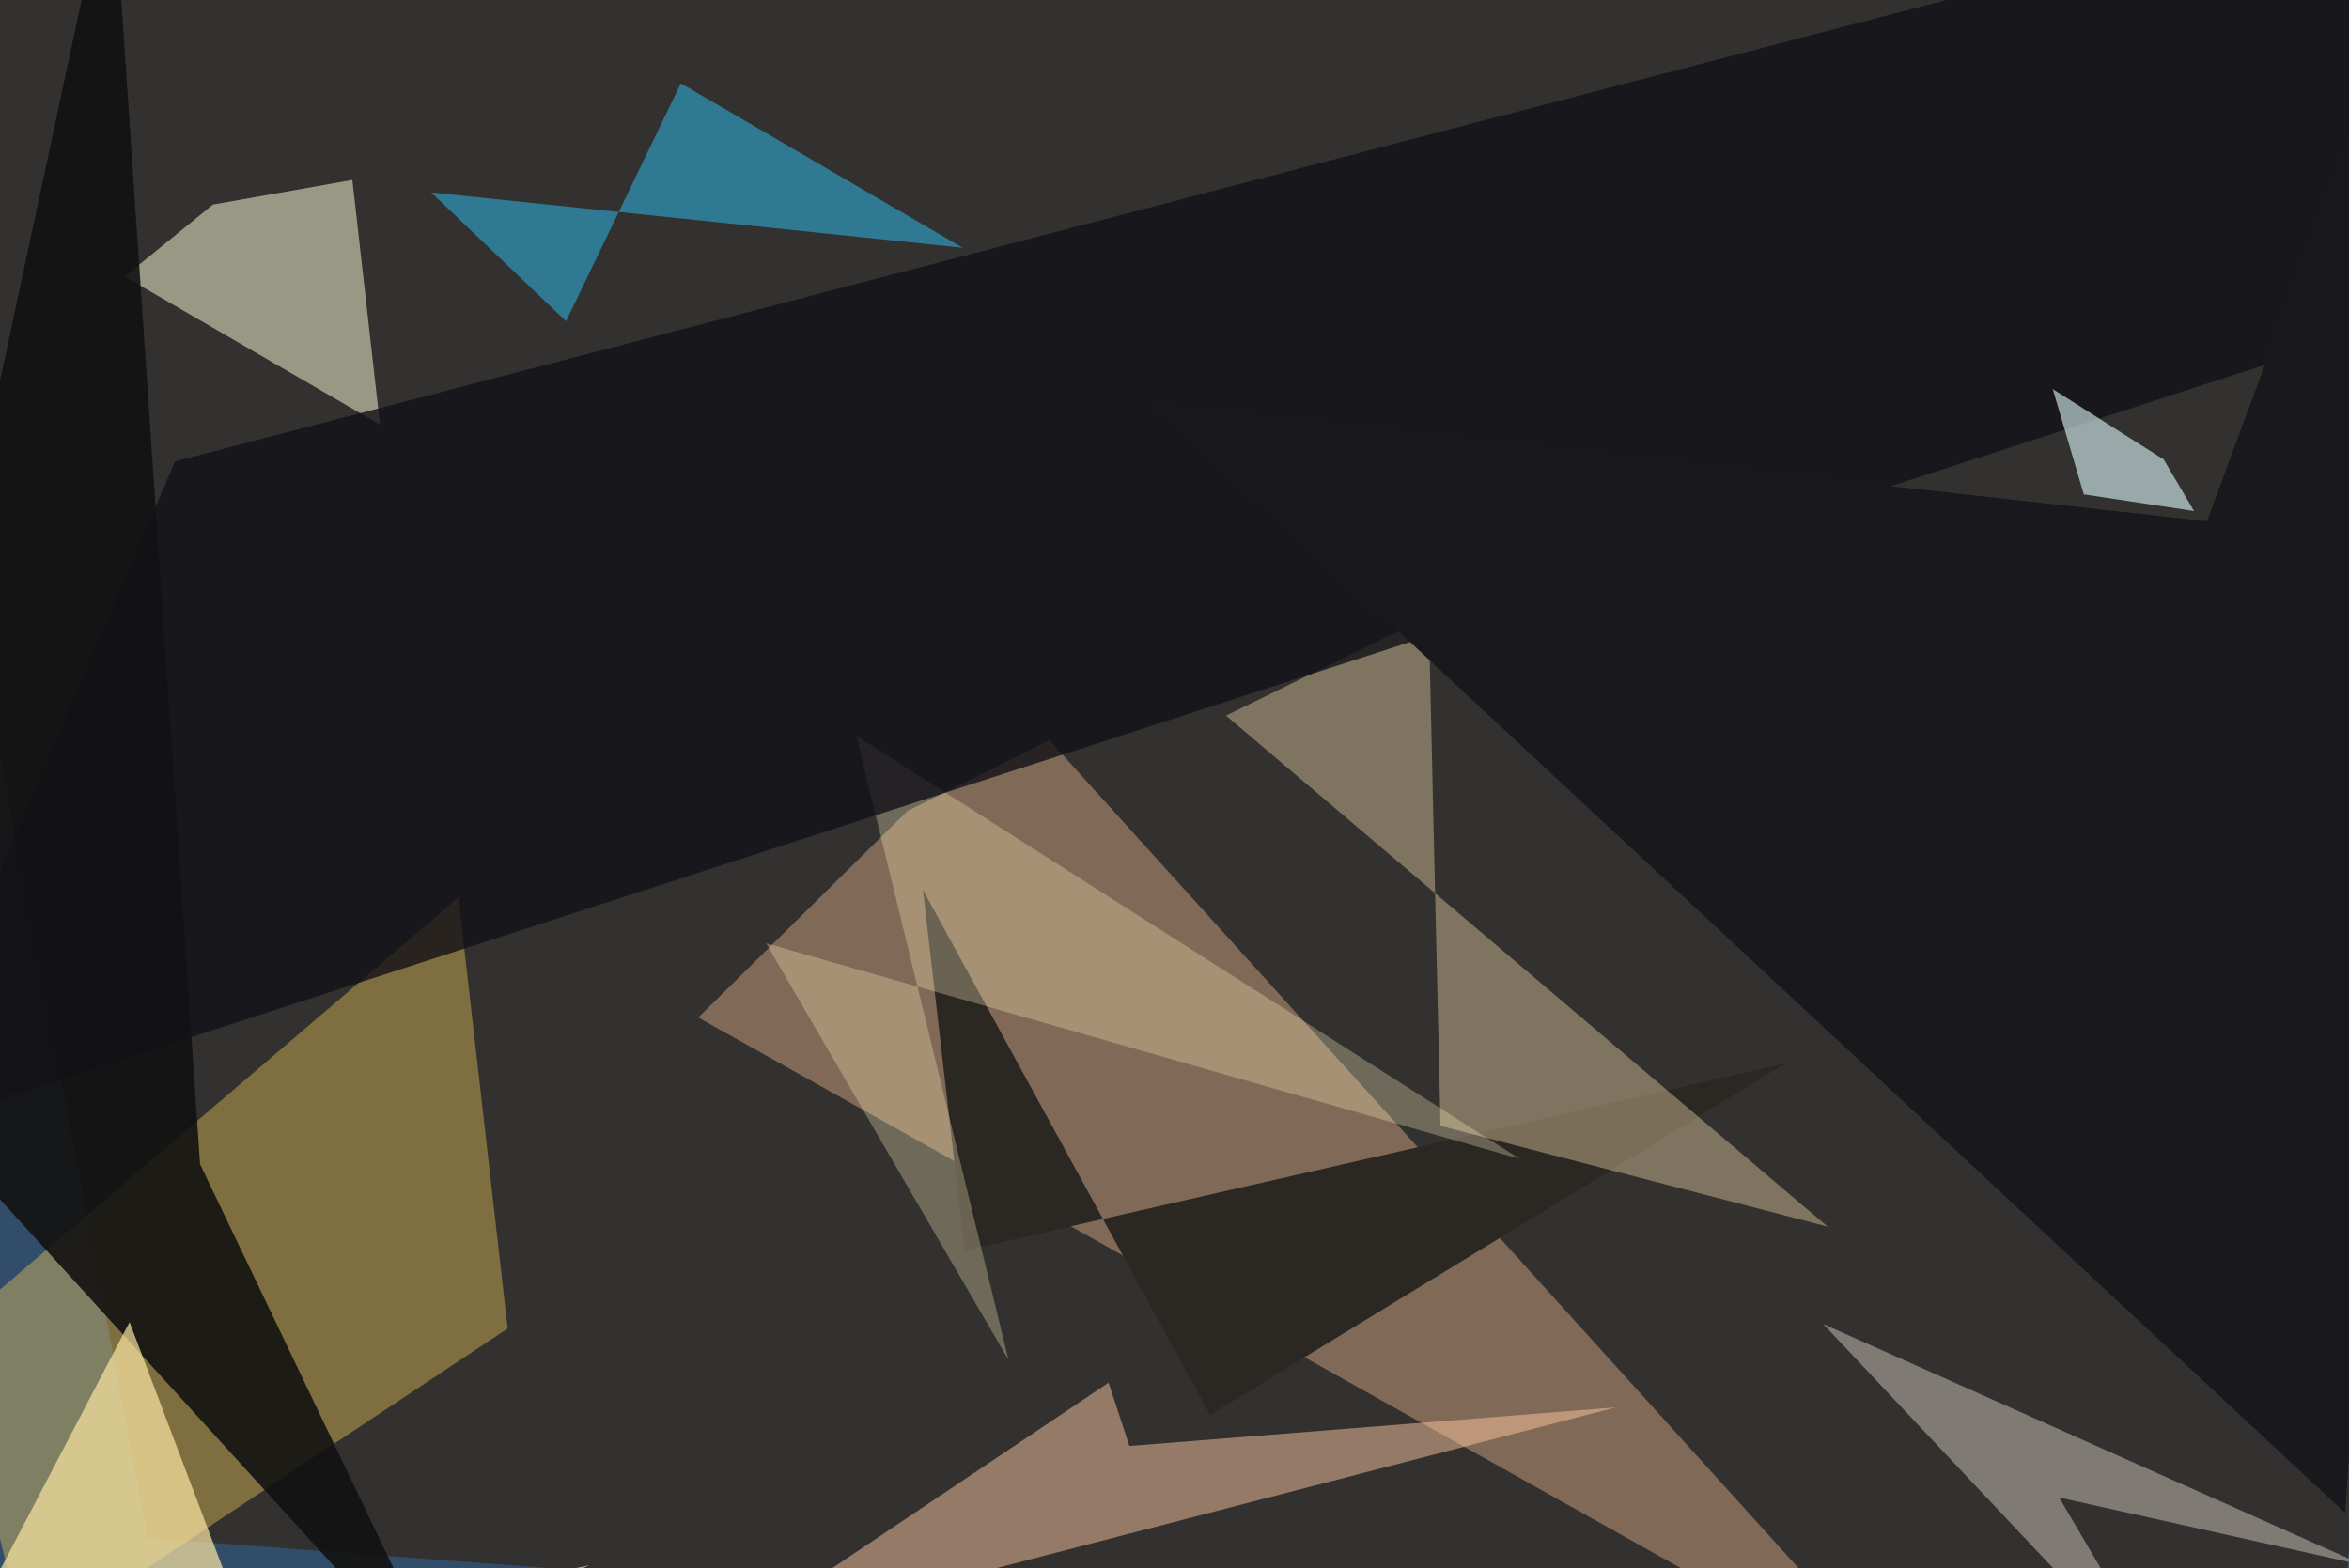 <svg xmlns="http://www.w3.org/2000/svg" viewBox="0 0 620 414"><defs/><filter id="prefix__a"><feGaussianBlur stdDeviation="30"/></filter><rect width="100%" height="100%" fill="#314d6a"/><g filter="url(#prefix__a)"><path fill="#332518" fill-opacity=".7" d="M657.5-37.5l-40.9 486.8L39 406-37.5-.2z"/><path fill="#d1a37f" fill-opacity=".5" d="M277 195.4l229.7 253.9-322.4-180.7 55.2-54.5z"/><path fill="#f3ca59" fill-opacity=".4" d="M121 236.9L-13.2 351.7 7 435l127-84.3z"/><path fill="#dddebe" fill-opacity=".6" d="M93 47.5l7.3 64.6L32.9 73l23.3-19z"/><path fill="#2b2824" d="M319.4 373.5l-75.8-138.6 11 95.2 216.7-49.4z"/><path fill="#121111" fill-opacity=".9" d="M-37.5 275.4l67-312.5 23.3 344.4 68 142z"/><path fill="#fcc5a1" fill-opacity=".5" d="M292.6 365l5.5 16.7 128.4-10.2-234.2 60.8z"/><path fill="#f1d7a9" fill-opacity=".4" d="M380.2 297.2l102.2 26.6-158.8-134.9 53.5-26.2z"/><path fill="#d1c4b8" fill-opacity=".5" d="M481.2 349.5l94 99.8-31.7-54 80.4 17.9z"/><path fill="#fbe6a1" fill-opacity=".7" d="M72.2 449.3L34.2 349l-52.4 100.3 173.7-36.1z"/><path fill="#ffedba" fill-opacity=".3" d="M202.2 249l198.9 56.9L226 194.2 266.2 359z"/><path fill="#121117" fill-opacity=".8" d="M-29.8 299.8l76-178L657.6-37.5 602.8 94.7z"/><path fill="#2ec3f5" fill-opacity=".5" d="M149.4 84.8l-35.6-34 140.3 14.6L179.7 22z"/><path fill="#19181c" d="M619 399.4l27.6-434.8-64.1 173-277.6-30.8z"/><path fill="#def8fc" fill-opacity=".6" d="M550 130.5l-8.2-27.8 29.3 18.6 8 13.6z"/></g></svg>